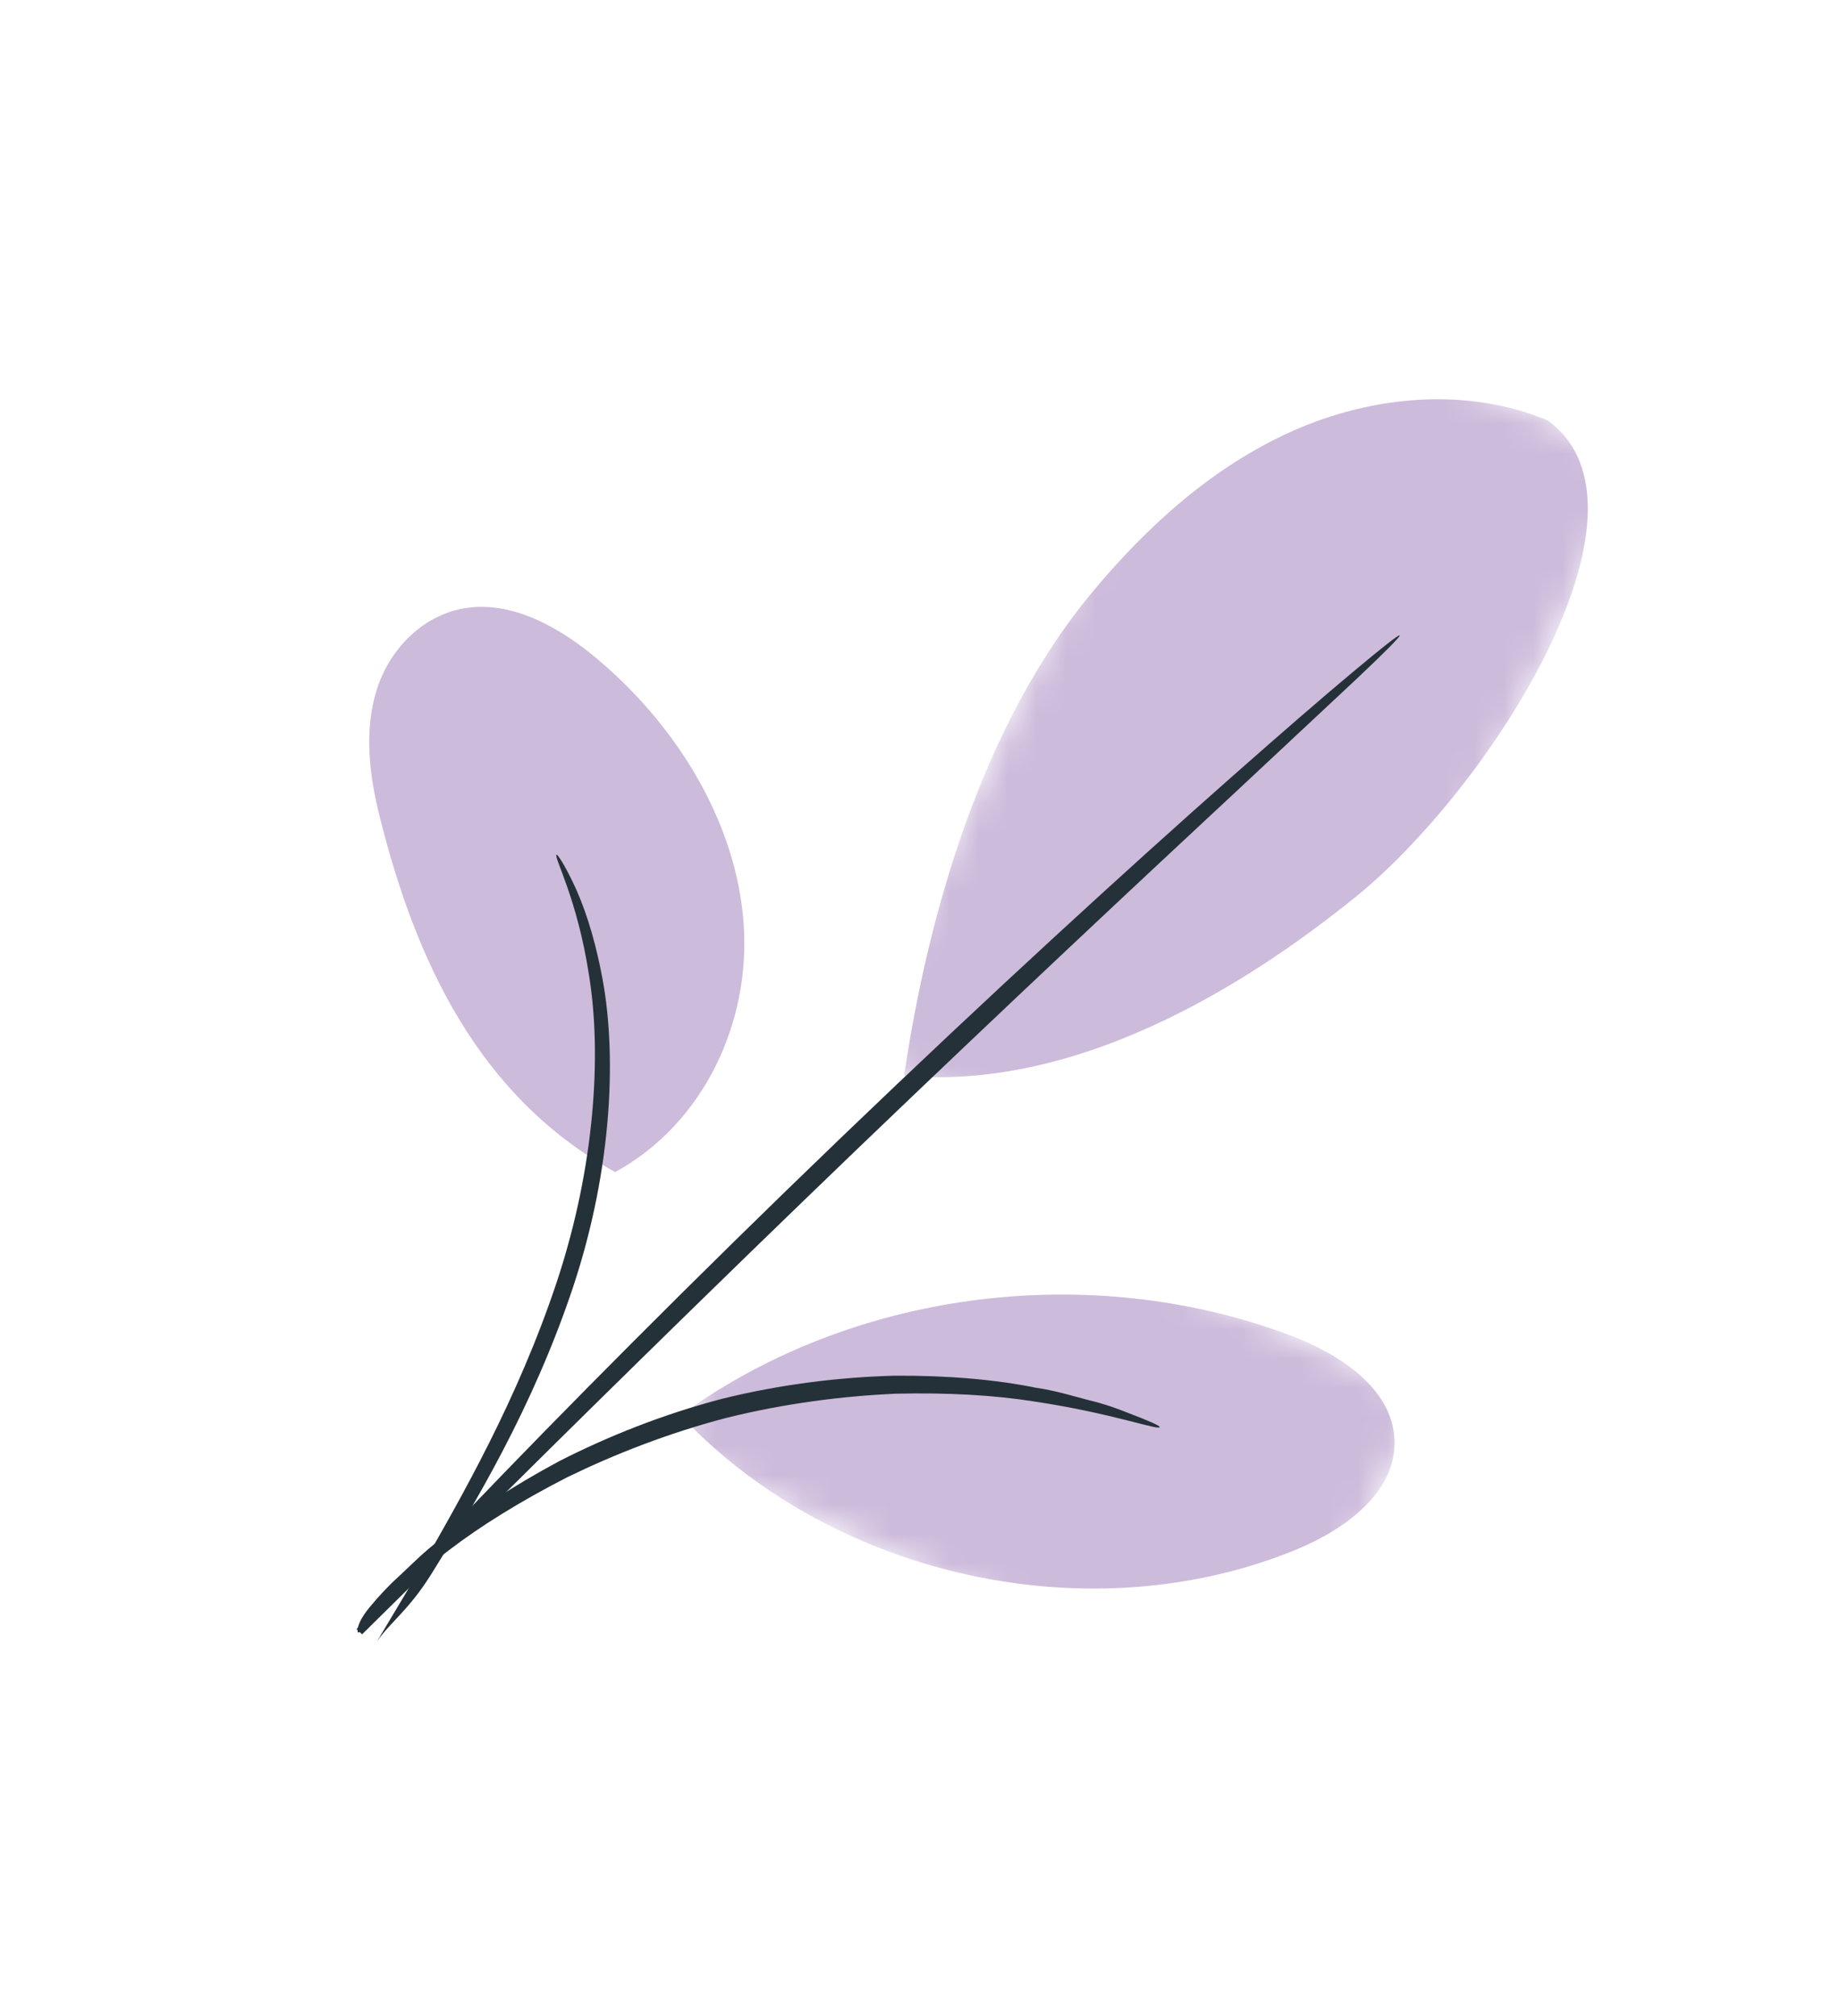 <svg width="63" height="69" viewBox="0 0 63 69" fill="none" xmlns="http://www.w3.org/2000/svg">
<mask id="mask0" mask-type="alpha" maskUnits="userSpaceOnUse" x="29" y="9" width="28" height="34">
<path fill-rule="evenodd" clip-rule="evenodd" d="M41.775 9.159L56.008 15.796L43.482 42.66L29.249 36.023L41.775 9.159Z" fill="white"/>
</mask>
<g mask="url(#mask0)">
<path fill-rule="evenodd" clip-rule="evenodd" d="M52.985 14.386C50.212 13.236 46.981 13.537 44.252 14.753C41.523 15.969 39.252 18.026 37.354 20.321C33.68 24.76 31.797 31.117 30.956 36.818C37.375 37.38 43.447 33.089 46.389 30.719C51.038 26.973 57.136 17.381 52.985 14.386Z" fill="#CDBBDB"/>
</g>
<path fill-rule="evenodd" clip-rule="evenodd" d="M21.062 40.114C24.079 38.469 25.707 35.008 25.462 31.608C25.216 28.209 23.256 24.943 20.522 22.613C19.258 21.536 17.652 20.592 16.032 20.799C14.517 20.992 13.353 22.196 12.909 23.576C12.464 24.957 12.634 26.484 12.995 27.93C14.234 32.889 16.377 37.524 21.062 40.114Z" fill="#CDBBDB"/>
<path fill-rule="evenodd" clip-rule="evenodd" d="M12.909 56.174C13.357 55.531 13.989 55.106 14.739 53.919C16.221 51.548 18.248 48.169 19.621 44.052C20.992 39.929 21.132 35.934 20.583 33.265C20.321 31.925 19.953 30.896 19.632 30.232C19.314 29.564 19.086 29.232 19.056 29.252C18.944 29.314 19.765 30.736 20.168 33.383C20.596 36.007 20.395 39.868 19.06 43.886C17.721 47.905 15.78 51.277 14.391 53.696" fill="#253138"/>
<path fill-rule="evenodd" clip-rule="evenodd" d="M12.398 55.935C13.404 54.942 14.722 53.642 16.313 52.073C19.609 48.804 24.175 44.299 29.285 39.39C34.396 34.484 39.083 30.104 42.485 26.94C44.118 25.414 45.471 24.149 46.504 23.183C47.448 22.29 47.955 21.78 47.924 21.746C47.893 21.712 47.327 22.158 46.329 22.993C45.33 23.827 43.906 25.058 42.163 26.597C38.677 29.675 33.932 34.007 28.817 38.917C23.701 43.831 19.184 48.393 15.972 51.748C14.366 53.424 13.081 54.795 12.209 55.758" fill="#253138"/>
<mask id="mask1" mask-type="alpha" maskUnits="userSpaceOnUse" x="22" y="38" width="27" height="22">
<path fill-rule="evenodd" clip-rule="evenodd" d="M28.246 38.242L48.754 47.805L43.425 59.233L22.917 49.67L28.246 38.242Z" fill="white"/>
</mask>
<g mask="url(#mask1)">
<path fill-rule="evenodd" clip-rule="evenodd" d="M23.687 48.166C29.488 44.148 37.363 43.183 44.084 45.667C45.795 46.3 47.666 47.475 47.745 49.269C47.826 51.066 46.053 52.347 44.382 53.035C37.427 55.896 28.691 54.037 23.428 48.575" fill="#CDBBDB"/>
</g>
<path fill-rule="evenodd" clip-rule="evenodd" d="M39.707 48.842C39.723 48.799 39.336 48.627 38.615 48.353C38.257 48.208 37.812 48.049 37.28 47.921C36.749 47.785 36.151 47.593 35.466 47.495C34.111 47.218 32.462 47.072 30.63 47.083C28.799 47.133 26.785 47.364 24.727 47.873C22.674 48.41 20.792 49.171 19.155 50.004C17.534 50.871 16.149 51.789 15.084 52.682C14.526 53.096 14.088 53.551 13.684 53.925C13.275 54.294 12.957 54.646 12.709 54.945C12.202 55.532 12.224 55.839 12.258 55.87C12.354 55.959 13.193 54.694 15.371 53.056C16.453 52.227 17.834 51.371 19.431 50.554C21.045 49.77 22.885 49.046 24.887 48.523C26.896 48.026 28.855 47.783 30.643 47.7C32.431 47.657 34.048 47.749 35.387 47.962C38.071 48.362 39.665 48.966 39.707 48.842Z" fill="#253138"/>
</svg>
